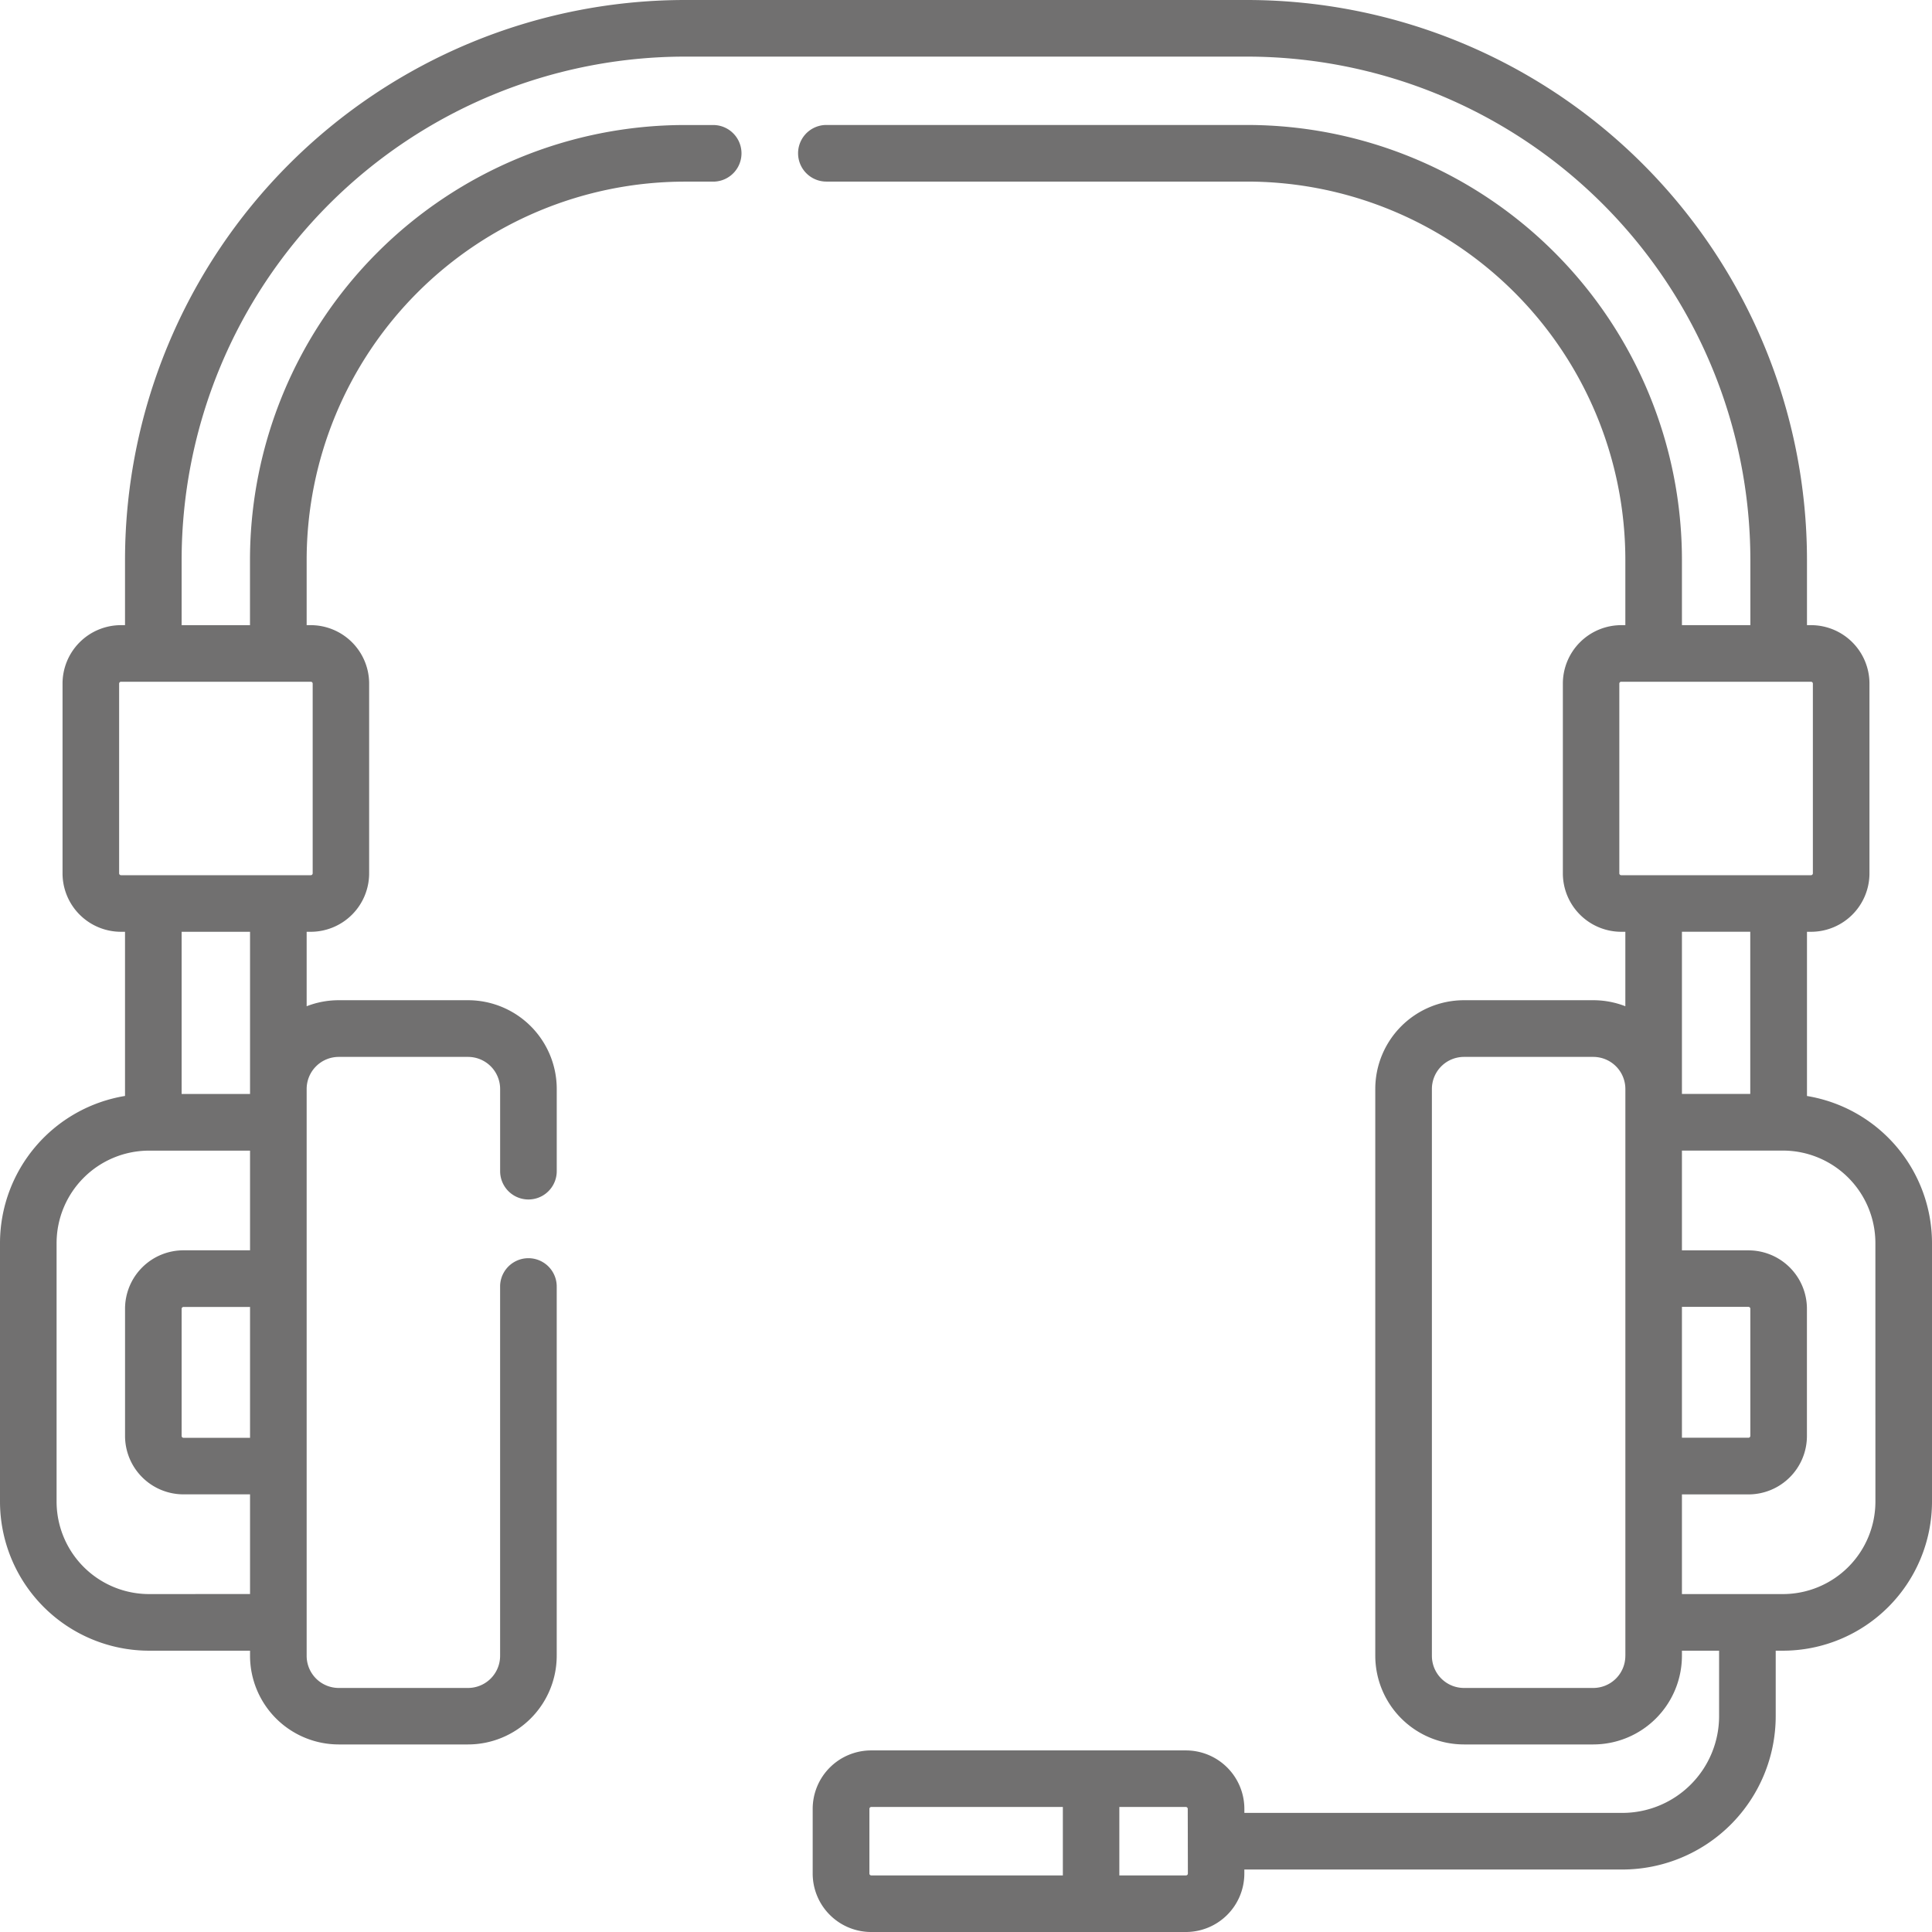 <svg xmlns="http://www.w3.org/2000/svg" width="76" height="76" viewBox="0 0 76 76"><defs><style>.a{opacity:0.8;}.b{fill:#4d4c4c;}</style></defs><g class="a"><path class="b" d="M71.082,43.112V36.654h.158a2.3,2.3,0,0,0,2.3-2.3V26.892a2.3,2.3,0,0,0-2.3-2.3h-.158V22.016A22.041,22.041,0,0,0,49.066,0H26.934A22.041,22.041,0,0,0,4.918,22.016v2.576H4.76a2.3,2.3,0,0,0-2.3,2.3v7.462a2.3,2.3,0,0,0,2.3,2.3h.158v6.458A5.872,5.872,0,0,0,0,48.9V59.071a5.87,5.87,0,0,0,5.863,5.863H9.836v.2a3.492,3.492,0,0,0,3.488,3.488h5.087A3.492,3.492,0,0,0,21.9,65.134V50.608a1.113,1.113,0,0,0-2.227,0V65.134A1.263,1.263,0,0,1,18.411,66.4H13.325a1.263,1.263,0,0,1-1.262-1.262v-22.3a1.263,1.263,0,0,1,1.262-1.262h5.087a1.263,1.263,0,0,1,1.262,1.262v3.233a1.113,1.113,0,0,0,2.227,0V42.834a3.492,3.492,0,0,0-3.488-3.488H13.325a3.47,3.47,0,0,0-1.262.237V36.654h.158a2.3,2.3,0,0,0,2.3-2.3V26.892a2.3,2.3,0,0,0-2.3-2.3h-.158V22.016A14.888,14.888,0,0,1,26.934,7.145h1.121a1.113,1.113,0,0,0,0-2.227H26.934a17.117,17.117,0,0,0-17.1,17.1v2.576H7.145V22.016A19.812,19.812,0,0,1,26.934,2.227H49.066A19.812,19.812,0,0,1,68.855,22.016v2.576H66.163V22.016a17.117,17.117,0,0,0-17.1-17.1H32.508a1.113,1.113,0,1,0,0,2.227H49.066A14.888,14.888,0,0,1,63.937,22.016v2.576h-.158a2.3,2.3,0,0,0-2.3,2.3v7.462a2.3,2.3,0,0,0,2.3,2.3h.158v2.929a3.47,3.47,0,0,0-1.262-.237H57.589A3.492,3.492,0,0,0,54.1,42.834v22.3a3.492,3.492,0,0,0,3.488,3.488h5.087a3.492,3.492,0,0,0,3.488-3.488v-.2h1.462v2.576a3.809,3.809,0,0,1-3.8,3.805H48.95v-.158a2.3,2.3,0,0,0-2.3-2.3H34.269a2.3,2.3,0,0,0-2.3,2.3V73.7a2.3,2.3,0,0,0,2.3,2.3h12.38a2.3,2.3,0,0,0,2.3-2.3v-.158H63.821a6.038,6.038,0,0,0,6.031-6.032V64.934h.285A5.87,5.87,0,0,0,76,59.071V48.9a5.872,5.872,0,0,0-4.918-5.786ZM5.863,62.707a3.641,3.641,0,0,1-3.637-3.637V48.9a3.641,3.641,0,0,1,3.637-3.637H9.836v3.921H7.219a2.3,2.3,0,0,0-2.3,2.3v5a2.3,2.3,0,0,0,2.3,2.3H9.836v3.921ZM9.836,56.56H7.219a.074.074,0,0,1-.074-.074v-5a.074.074,0,0,1,.074-.074H9.836V56.56Zm0-13.726v.2H7.145v-6.38H9.836v6.18ZM12.3,26.892v7.462a.074.074,0,0,1-.074.074H4.76a.074.074,0,0,1-.074-.074V26.892a.074.074,0,0,1,.074-.074h7.462A.074.074,0,0,1,12.3,26.892ZM34.2,73.7V71.156a.074.074,0,0,1,.074-.074h7.536v2.692H34.269A.074.074,0,0,1,34.2,73.7Zm12.528,0a.074.074,0,0,1-.074.074H44.032V71.082h2.617a.074.074,0,0,1,.074.074ZM63.7,34.353V26.892a.074.074,0,0,1,.074-.074H71.24a.074.074,0,0,1,.074.074v7.462a.074.074,0,0,1-.074.074H63.779A.074.074,0,0,1,63.7,34.353Zm5.151,2.3v6.38H66.163v-6.38h2.692ZM66.163,51.409h2.617a.074.074,0,0,1,.074.074v5a.074.074,0,0,1-.074.074H66.163ZM63.937,65.134A1.263,1.263,0,0,1,62.675,66.4H57.589a1.263,1.263,0,0,1-1.262-1.262v-22.3a1.263,1.263,0,0,1,1.262-1.262h5.087a1.263,1.263,0,0,1,1.262,1.262v22.3Zm9.837-6.064a3.641,3.641,0,0,1-3.637,3.637H66.163V58.786h2.617a2.3,2.3,0,0,0,2.3-2.3v-5a2.3,2.3,0,0,0-2.3-2.3H66.163V45.261h3.973A3.641,3.641,0,0,1,73.773,48.9Z"/></g></svg>